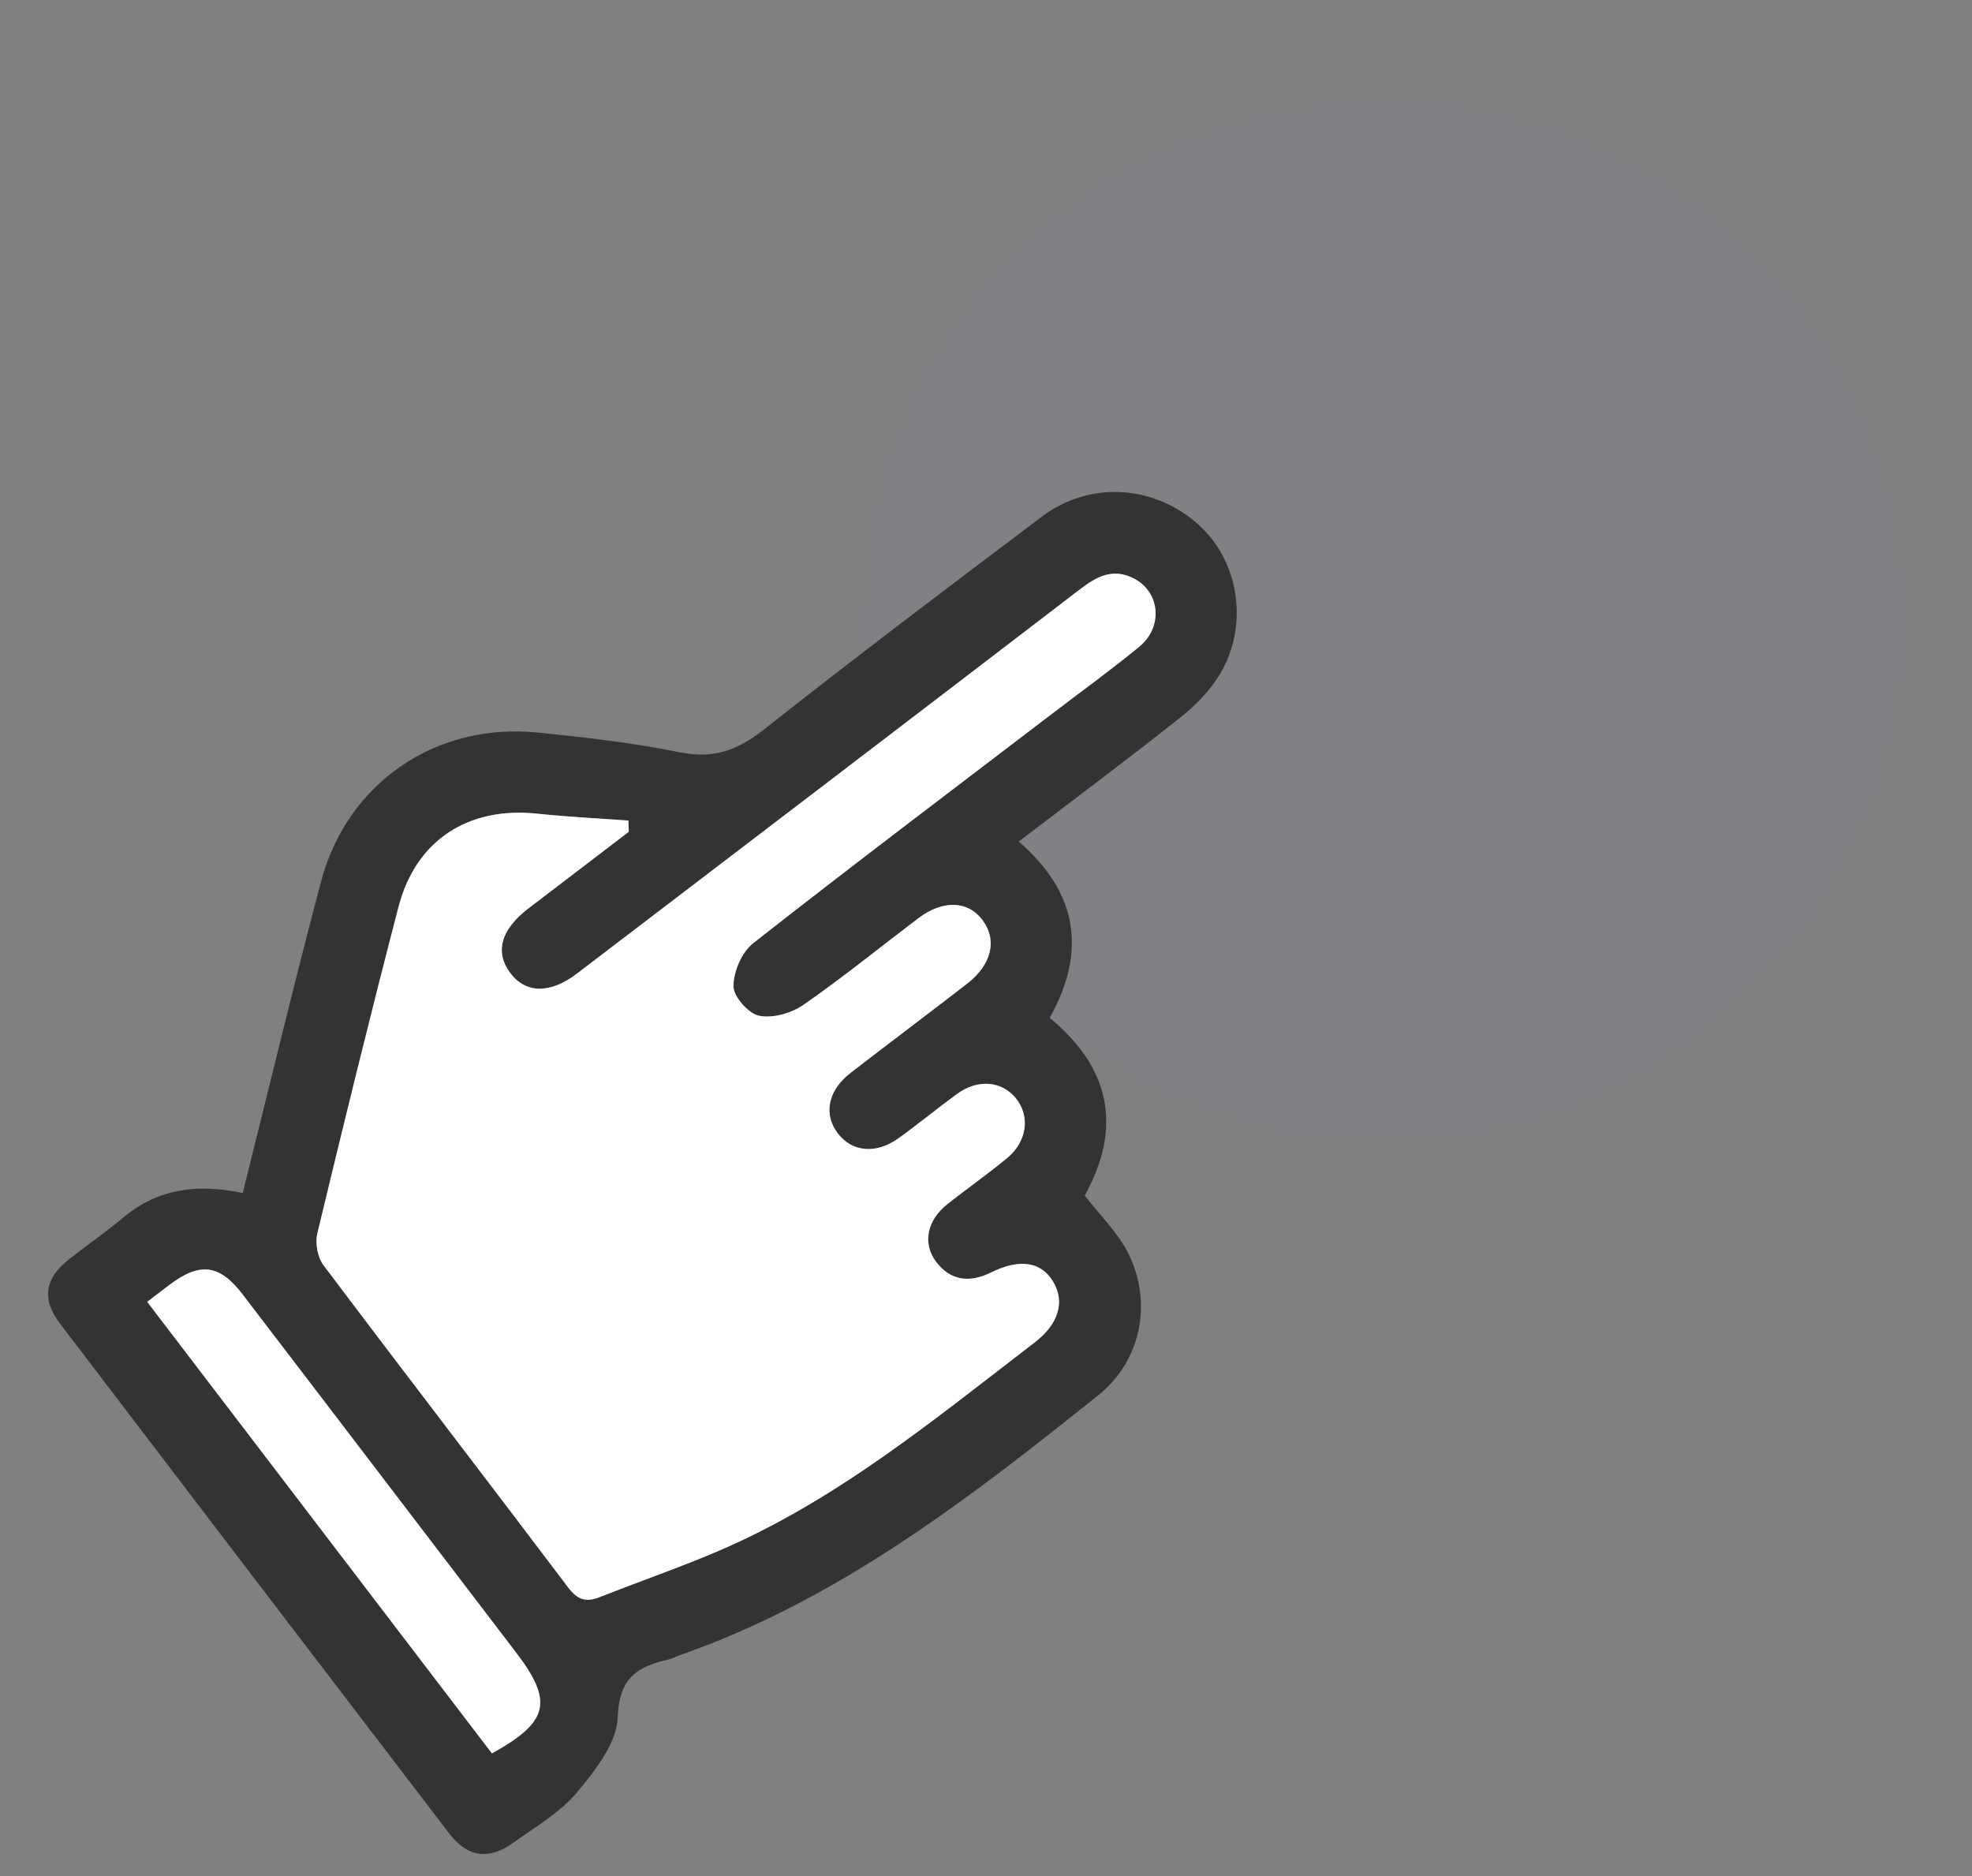 <?xml version="1.0" encoding="utf-8"?>
<!-- Generator: Adobe Illustrator 16.0.0, SVG Export Plug-In . SVG Version: 6.00 Build 0)  -->
<!DOCTYPE svg PUBLIC "-//W3C//DTD SVG 1.1//EN" "http://www.w3.org/Graphics/SVG/1.1/DTD/svg11.dtd">
<svg version="1.1" id="Layer_2_1_" xmlns="http://www.w3.org/2000/svg" xmlns:xlink="http://www.w3.org/1999/xlink" x="0px" y="0px"
	 width="267px" height="254px" viewBox="-71 0 267 254" enable-background="new -71 0 267 254" xml:space="preserve">
<rect x="-71" y="0" width="267" height="254" fill="#808080" stroke="none"/>
<circle fill-rule="evenodd" clip-rule="evenodd" fill="#808184" cx="116.316" cy="84.046" r="70.502"/>
<g>
	<path fill-rule="evenodd" clip-rule="evenodd" fill="#333333" d="M-38.138,161.511c3.588-14.322,6.928-28.26,10.589-42.115
		c3.545-13.411,15.55-21.62,29.348-20.224c6.46,0.655,12.942,1.391,19.296,2.682c4.522,0.918,7.778-0.285,11.304-3.067
		c12.412-9.801,25.041-19.333,37.671-28.851c6.5-4.899,15.264-4.304,21.287,1.17c5.43,4.936,6.775,13.627,2.785,20.208
		c-1.355,2.235-3.329,4.237-5.395,5.874c-7.099,5.626-14.363,11.046-21.816,16.737c7.921,6.857,9.284,14.745,4.192,23.876
		c8.087,6.659,9.939,14.67,4.742,24.043c2.042,2.676,4.601,5.1,6.016,8.067c3.18,6.665,1.531,14.4-4.188,18.979
		c-17.51,14.019-35.245,27.746-56.816,35.246c-0.46,0.158-0.895,0.416-1.364,0.523c-4.146,0.95-6.698,2.44-6.869,7.771
		c-0.111,3.506-3.054,7.278-5.547,10.248c-2.309,2.75-5.65,4.664-8.636,6.811c-3.275,2.358-6.17,1.949-8.617-1.248
		c-17.583-22.981-35.143-45.979-52.679-68.999c-2.586-3.397-2.127-6.169,1.274-8.837c2.412-1.893,4.939-3.641,7.29-5.604
		C-49.554,160.861-44.162,160.231-38.138,161.511z M14.132,112.606c-0.018-0.506-0.035-1.015-0.051-1.523
		c-4.102-0.302-8.213-0.493-12.3-0.929c-9.328-1.002-16.46,3.543-18.82,12.607c-3.829,14.702-7.443,29.46-10.998,44.23
		c-0.314,1.308,0.035,3.225,0.836,4.287c10.986,14.598,22.142,29.07,33.146,43.652c1.289,1.707,2.454,1.995,4.292,1.268
		c5.222-2.067,10.536-3.906,15.705-6.094c16.11-6.819,29.464-17.874,43.163-28.382c3.252-2.493,4.111-5.515,2.475-8.227
		c-1.629-2.701-4.524-3.136-8.369-1.245c-2.885,1.42-5.503,1.209-7.505-1.486c-1.829-2.459-1.187-5.564,1.529-7.722
		c2.688-2.138,5.515-4.103,8.152-6.295c2.73-2.274,3.112-5.743,1.095-8.14c-1.927-2.291-5.12-2.543-7.905-0.51
		c-2.677,1.953-5.233,4.064-7.92,5.996c-3.027,2.175-6.255,1.877-8.183-0.611c-2.03-2.621-1.403-5.854,1.696-8.248
		c5.242-4.047,10.54-8.02,15.775-12.072c3.319-2.569,4.093-5.875,2.115-8.556c-1.984-2.692-5.39-2.824-8.742-0.282
		c-5.18,3.924-10.229,8.034-15.565,11.732c-1.62,1.123-4.153,1.838-5.997,1.447c-1.449-0.305-3.46-2.604-3.453-4.009
		c0.01-1.978,1.138-4.604,2.682-5.815c13.31-10.449,26.818-20.642,40.269-30.911c3.997-3.052,8.067-6.009,11.962-9.187
		c3.402-2.775,2.828-7.655-0.944-9.392c-2.743-1.266-4.869-0.08-7.039,1.585c-22.683,17.373-45.396,34.704-68.116,52.03
		c-3.646,2.779-6.963,2.702-9.044-0.1c-2.099-2.82-1.255-5.864,2.443-8.702C5.049,119.53,9.593,116.072,14.132,112.606z
		 M-4.394,237.372c7.718-4.279,8.341-7.009,3.251-13.676c-4.311-5.647-8.622-11.293-12.933-16.94
		c-8.027-10.513-16.046-21.035-24.087-31.537c-3.126-4.077-5.79-4.39-9.923-1.255c-0.951,0.719-1.896,1.445-2.983,2.275
		C-35.365,196.806-19.873,217.099-4.394,237.372z"/>
	<path fill-rule="evenodd" clip-rule="evenodd" fill="#FFFFFF" d="M14.132,112.606c-4.539,3.466-9.083,6.924-13.616,10.398
		c-3.698,2.837-4.542,5.881-2.443,8.702c2.081,2.802,5.398,2.879,9.044,0.1c22.721-17.326,45.434-34.657,68.116-52.03
		c2.17-1.665,4.296-2.851,7.039-1.585c3.772,1.737,4.347,6.616,0.944,9.392c-3.895,3.178-7.965,6.135-11.962,9.187
		c-13.45,10.269-26.959,20.462-40.269,30.911c-1.544,1.211-2.672,3.838-2.682,5.815c-0.007,1.405,2.004,3.704,3.453,4.009
		c1.844,0.391,4.377-0.324,5.997-1.447c5.337-3.698,10.386-7.809,15.565-11.732c3.353-2.542,6.758-2.41,8.742,0.282
		c1.978,2.681,1.204,5.986-2.115,8.556c-5.235,4.053-10.533,8.025-15.775,12.072c-3.1,2.395-3.727,5.627-1.696,8.248
		c1.928,2.488,5.155,2.786,8.183,0.611c2.687-1.932,5.243-4.043,7.92-5.996c2.785-2.033,5.979-1.781,7.905,0.51
		c2.018,2.396,1.636,5.865-1.095,8.14c-2.638,2.192-5.464,4.157-8.152,6.295c-2.716,2.157-3.358,5.263-1.529,7.722
		c2.002,2.695,4.62,2.906,7.505,1.486c3.845-1.891,6.74-1.456,8.369,1.245c1.637,2.712,0.777,5.733-2.475,8.227
		c-13.699,10.508-27.053,21.563-43.163,28.382c-5.169,2.188-10.483,4.026-15.705,6.094c-1.838,0.728-3.003,0.439-4.292-1.268
		c-11.005-14.582-22.16-29.055-33.146-43.652c-0.801-1.063-1.15-2.979-0.836-4.287c3.555-14.77,7.169-29.528,10.998-44.23
		c2.36-9.063,9.492-13.609,18.82-12.607c4.087,0.436,8.198,0.627,12.3,0.929C14.097,111.591,14.114,112.1,14.132,112.606z"/>
	<path fill-rule="evenodd" clip-rule="evenodd" fill="#FFFFFF" d="M-4.394,237.372c-15.479-20.273-30.972-40.566-46.675-61.133
		c1.087-0.83,2.032-1.557,2.983-2.275c4.133-3.135,6.797-2.822,9.923,1.255c8.041,10.502,16.06,21.024,24.087,31.537
		c4.311,5.647,8.622,11.293,12.933,16.94C3.947,230.363,3.324,233.093-4.394,237.372z"/>
</g>
</svg>
